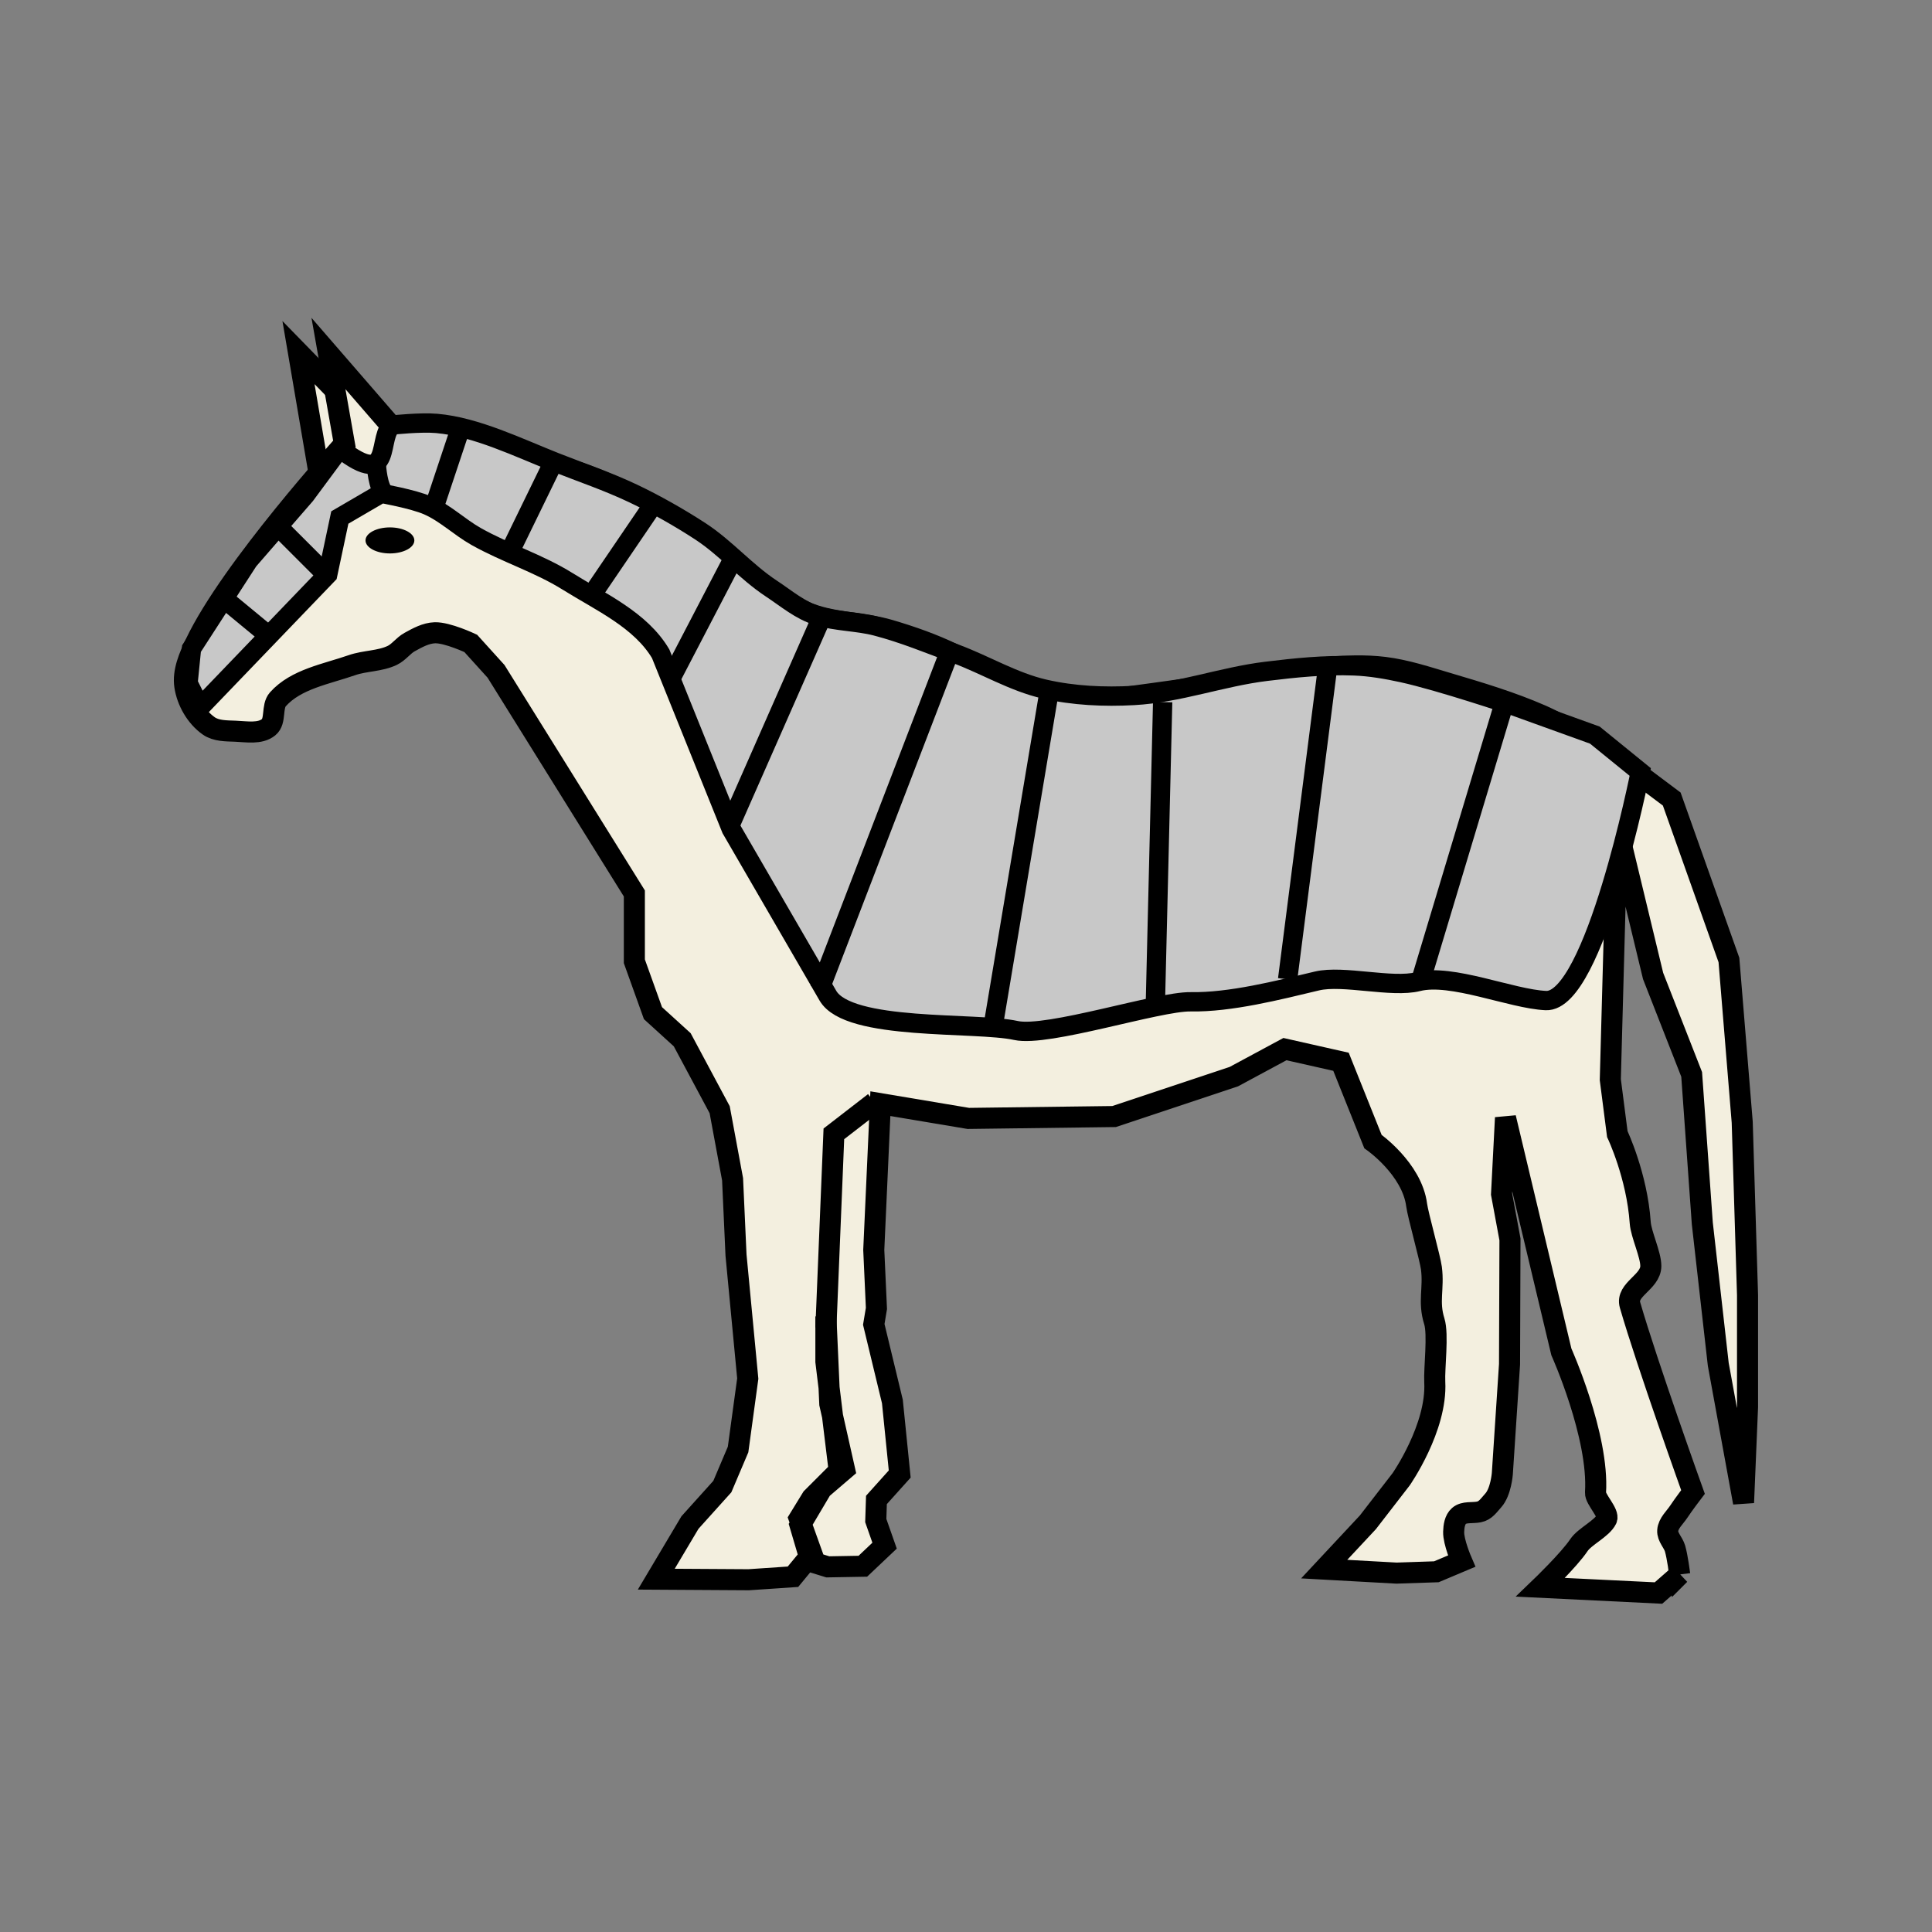 <?xml version="1.0" encoding="UTF-8" standalone="no"?>
<!-- Created with Inkscape (http://www.inkscape.org/) -->

<svg
   xmlns:dc="http://purl.org/dc/elements/1.1/"
   xmlns:cc="http://creativecommons.org/ns#"
   xmlns:rdf="http://www.w3.org/1999/02/22-rdf-syntax-ns#"
   xmlns:svg="http://www.w3.org/2000/svg"
   xmlns="http://www.w3.org/2000/svg"
   xmlns:sodipodi="http://sodipodi.sourceforge.net/DTD/sodipodi-0.dtd"
   xmlns:inkscape="http://www.inkscape.org/namespaces/inkscape"
   width="100"
   height="100"
   id="svg2"
   version="1.1"
   inkscape:version="0.48.2 r9819"
   sodipodi:docname="heavy_horse_onyx.svg">
  <rect width="100%" height="100%" fill="#808080" stroke="none"/>
  <defs
     id="defs4" />
  <sodipodi:namedview
     id="base"
     pagecolor="#ffffff"
     bordercolor="#666666"
     borderopacity="1.0"
     inkscape:pageopacity="0.0"
     inkscape:pageshadow="2"
     inkscape:zoom="5.6"
     inkscape:cx="20.833374"
     inkscape:cy="32.970457"
     inkscape:document-units="px"
     inkscape:current-layer="layer1"
     showgrid="false"
     inkscape:window-width="1570"
     inkscape:window-height="824"
     inkscape:window-x="23"
     inkscape:window-y="23"
     inkscape:window-maximized="0" />
  <g
     inkscape:label="Layer 1"
     inkscape:groupmode="layer"
     id="layer1"
     transform="translate(0,-952.362)">
    <path
       style="fill:#f3efdf;fill-opacity:1;stroke:#000000;stroke-width:1.09px;stroke-linecap:butt;stroke-linejoin:miter;stroke-opacity:1"
       d="m 19.788,975.059 -4.338,-4.447 1.078,6.326 z"
       id="path3785"
       inkscape:connector-curvature="0"
       sodipodi:nodetypes="cccc" />
    <path
       style="fill:#f3efdf;fill-opacity:1;stroke:#000000;stroke-width:1.09;stroke-linecap:butt;stroke-linejoin:miter;stroke-miterlimit:4;stroke-opacity:1;stroke-dasharray:none"
       d="m 86.944,1033.853 -1.101,0.964 -6.105,-0.298 c 0,0 1.478,-1.42 1.985,-2.18 0.302,-0.453 1.196,-0.853 1.434,-1.342 0.153,-0.313 -0.596,-1.029 -0.574,-1.377 0.188,-2.929 -1.767,-7.285 -1.767,-7.285 l -2.892,-12.121 -0.204,3.952 0.436,2.348 -0.023,6.464 -0.373,5.665 c 0,0 -0.072,0.942 -0.47,1.381 -0.236,0.26 -0.396,0.527 -0.741,0.596 -0.344,0.069 -0.769,-0.026 -1.033,0.206 -0.218,0.192 -0.267,0.536 -0.275,0.826 -0.015,0.523 0.413,1.514 0.413,1.514 l -1.308,0.551 -2.065,0.069 -3.741,-0.207 2.26,-2.421 1.721,-2.226 c 0,0 1.866,-2.672 1.742,-5.038 -0.037,-0.712 0.19,-2.463 -0.024,-3.143 -0.322,-1.025 -0.012,-1.689 -0.15,-2.755 -0.065,-0.503 -0.697,-2.751 -0.762,-3.254 -0.241,-1.886 -2.263,-3.294 -2.263,-3.294 l -1.654,-4.129 -2.902,-0.655 -2.646,1.425 -6.196,2.065 -7.547,0.097 -4.551,-0.763 -0.342,7.569 0.138,3.029 -0.138,0.826 0.964,3.993 0.379,3.752 -1.205,1.342 -0.034,1.067 0.456,1.299 -1.125,1.065 -1.814,0.032 -0.88,-0.272 -0.554,-1.879 1.116,-1.884 1.183,-1.013 -0.762,-3.384 -0.202,-4.532 0,2.341 0.688,5.645 -1.411,1.411 -0.654,1.067 0.654,1.824 -0.981,1.188 -2.289,0.155 -4.786,-0.029 1.744,-2.932 1.675,-1.861 0.815,-1.919 0.501,-3.67 -0.608,-6.392 -0.178,-3.926 -0.668,-3.6 -1.938,-3.62 -1.514,-1.377 -0.964,-2.685 0,-3.511 -7.159,-11.496 -1.308,-1.446 c 0,0 -1.213,-0.572 -1.859,-0.551 -0.464,0.015 -0.901,0.257 -1.308,0.482 -0.329,0.182 -0.556,0.526 -0.895,0.688 -0.647,0.31 -1.414,0.272 -2.091,0.508 -1.327,0.462 -2.892,0.717 -3.829,1.764 -0.339,0.378 -0.088,1.125 -0.482,1.446 -0.448,0.365 -1.144,0.229 -1.721,0.207 -0.468,-0.018 -0.994,-0.006 -1.377,-0.275 -0.656,-0.462 -1.121,-1.271 -1.239,-2.065 -0.111,-0.749 0.226,-1.519 0.551,-2.203 1.842,-3.881 7.71,-10.326 7.71,-10.326 l -0.826,-4.681 3.58,4.13 c 0,0 0.991,-0.422 1.514,-0.413 1.393,0.024 2.666,0.812 3.993,1.239 1.796,0.578 3.648,1.019 5.37,1.79 1.81,0.811 3.497,1.882 5.163,2.96 1.738,1.125 3.137,2.801 5.025,3.649 1.372,0.615 2.964,0.538 4.406,0.964 1.128,0.333 2.247,0.724 3.304,1.239 0.87,0.424 1.596,1.117 2.478,1.514 0.569,0.257 1.176,0.436 1.79,0.551 1.266,0.237 3.855,0.275 3.855,0.275 0,0 3.949,-0.533 5.92,-0.826 1.746,-0.26 3.472,-0.688 5.232,-0.826 1.007,-0.079 2.027,-0.123 3.029,0 1.127,0.139 2.216,0.504 3.304,0.826 1.628,0.482 3.263,0.971 4.819,1.652 1.194,0.523 3.442,1.859 3.442,1.859 l 3.304,2.478 2.96,8.33 0.688,8.399 0.275,8.949 -10e-7,5.783 -0.207,4.957 -1.308,-7.159 -0.826,-7.297 -0.551,-7.71 -1.996,-5.094 -1.859,-7.71 -0.356,13.075 0.363,2.819 c 0,0 1.019,2.145 1.186,4.587 0.041,0.595 0.549,1.644 0.548,2.241 -0.002,0.844 -1.31,1.209 -1.076,2.019 0.893,3.088 3.259,9.679 3.259,9.679 0,0 -0.498,0.654 -0.723,0.998 -0.211,0.323 -0.558,0.614 -0.585,0.998 -0.024,0.334 0.285,0.608 0.379,0.929 0.127,0.437 0.241,1.342 0.241,1.342 z"
       id="path3007"
       inkscape:connector-curvature="0"
       sodipodi:nodetypes="cccsssccccccssssccccccssssccccccccccccccccccccccccccccccccccccccccccccsssssssssscccssssssssscsssssccccccccccccccssscssscc" />
    <path
       style="fill:none;stroke:#000000;stroke-width:1.09px;stroke-linecap:butt;stroke-linejoin:miter;stroke-opacity:1"
       d="m 45.263,1009.424 -2.102,1.625 -0.413,10.049"
       id="path3779"
       inkscape:connector-curvature="0"
       sodipodi:nodetypes="ccc" />
    <path
       style="fill:#c8c8c8;fill-opacity:1;stroke:#000000;stroke-width:1px;stroke-linecap:butt;stroke-linejoin:miter;stroke-opacity:1"
       d="m 10.357,988.969 6.607,-6.875 0.625,-2.946 2.143,-1.25 c 0,0 1.65,0.292 2.411,0.625 0.908,0.397 1.637,1.12 2.5,1.607 1.53,0.863 3.242,1.39 4.732,2.321 1.727,1.079 3.785,1.998 4.821,3.75 l 3.654,9.069 5.003,8.629 c 1.072,1.848 7.647,1.342 9.733,1.801 1.637,0.36 7.365,-1.514 9.041,-1.485 2.059,0.035 4.537,-0.6 6.54,-1.078 1.349,-0.322 3.883,0.375 5.228,0.034 1.74,-0.441 4.827,0.898 6.62,0.98 2.513,0.114 4.885,-11.83 4.885,-11.83 l -2.351,-1.91 -4.245,-1.531 c 0,0 -3.773,-1.272 -5.714,-1.696 -0.822,-0.18 -1.659,-0.324 -2.5,-0.357 -1.518,-0.06 -3.041,0.099 -4.549,0.283 -2.307,0.281 -4.538,1.124 -6.858,1.25 -1.541,0.084 -3.113,0.013 -4.617,-0.331 -1.609,-0.368 -3.055,-1.251 -4.601,-1.827 -1.358,-0.506 -2.704,-1.063 -4.107,-1.429 -0.994,-0.259 -2.053,-0.234 -3.036,-0.536 -0.904,-0.278 -1.61,-0.892 -2.4,-1.413 -1.318,-0.87 -2.349,-2.098 -3.672,-2.962 -1.06,-0.692 -2.338,-1.418 -3.482,-1.96 -1.36,-0.643 -2.619,-1.059 -4.018,-1.612 -1.901,-0.751 -4.109,-1.835 -6.145,-2.012 -0.835,-0.073 -2.247,0.078 -2.247,0.078 -0.912,0.421 0.112,3.471 -2.768,1.219 l -1.786,2.411 -2.946,3.393 -2.946,4.554 -0.179,1.786 z"
       id="path3801"
       inkscape:connector-curvature="0"
       sodipodi:nodetypes="ccccsssscsssssscccaaaaaasssssssccccccc" />
    <path
       sodipodi:type="arc"
       style="fill:#000000;fill-opacity:1;fill-rule:nonzero;stroke:none"
       id="path3781"
       sodipodi:cx="81.44355"
       sodipodi:cy="28.784245"
       sodipodi:rx="0.37880722"
       sodipodi:ry="0.75761443"
       d="m 81.822,28.784 c 0,0.418 -0.17,0.758 -0.379,0.758 -0.209,0 -0.379,-0.339 -0.379,-0.758 0,-0.418 0.17,-0.758 0.379,-0.758 0.209,0 0.379,0.339 0.379,0.758 z"
       transform="matrix(-3.335,0,0,0.889,291.795,954.745)" />
    <path
       style="fill:none;stroke:#000000;stroke-width:1px;stroke-linecap:butt;stroke-linejoin:miter;stroke-opacity:1"
       d="m 77.849,988.788 -4.367,14.516"
       id="path3842"
       inkscape:connector-curvature="0"
       sodipodi:nodetypes="cc" />
    <path
       style="fill:none;stroke:#000000;stroke-width:1px;stroke-linecap:butt;stroke-linejoin:miter;stroke-opacity:1"
       d="m 68.717,986.894 -2.07,16.158"
       id="path3844"
       inkscape:connector-curvature="0"
       sodipodi:nodetypes="cc" />
    <path
       style="fill:none;stroke:#000000;stroke-width:1px;stroke-linecap:butt;stroke-linejoin:miter;stroke-opacity:1"
       d="m 60.179,988.701 -0.376,15.557"
       id="path3846"
       inkscape:connector-curvature="0"
       sodipodi:nodetypes="cc" />
    <path
       style="fill:none;stroke:#000000;stroke-width:1px;stroke-linecap:butt;stroke-linejoin:miter;stroke-opacity:1"
       d="m 54.286,988.255 -2.867,17.133"
       id="path3848"
       inkscape:connector-curvature="0"
       sodipodi:nodetypes="cc" />
    <path
       style="fill:none;stroke:#000000;stroke-width:1px;stroke-linecap:butt;stroke-linejoin:miter;stroke-opacity:1"
       d="m 49.107,986.201 -6.676,17.371"
       id="path3850"
       inkscape:connector-curvature="0"
       sodipodi:nodetypes="cc" />
    <path
       style="fill:none;stroke:#000000;stroke-width:1px;stroke-linecap:butt;stroke-linejoin:miter;stroke-opacity:1"
       d="m 42.679,983.969 -4.819,10.937"
       id="path3852"
       inkscape:connector-curvature="0"
       sodipodi:nodetypes="cc" />
    <path
       style="fill:none;stroke:#000000;stroke-width:1px;stroke-linecap:butt;stroke-linejoin:miter;stroke-opacity:1"
       d="m 37.946,981.291 -3.14,6.032"
       id="path3854"
       inkscape:connector-curvature="0"
       sodipodi:nodetypes="cc" />
    <path
       style="fill:none;stroke:#000000;stroke-width:1px;stroke-linecap:butt;stroke-linejoin:miter;stroke-opacity:1"
       d="m 33.661,978.701 -3.036,4.464"
       id="path3856"
       inkscape:connector-curvature="0"
       sodipodi:nodetypes="cc" />
    <path
       style="fill:none;stroke:#000000;stroke-width:1px;stroke-linecap:butt;stroke-linejoin:miter;stroke-opacity:1"
       d="m 28.506,976.574 -2.106,4.323"
       id="path3858"
       inkscape:connector-curvature="0"
       sodipodi:nodetypes="cc" />
    <path
       style="fill:none;stroke:#000000;stroke-width:1px;stroke-linecap:butt;stroke-linejoin:miter;stroke-opacity:1"
       d="m 23.75,974.773 -1.25,3.75"
       id="path3860"
       inkscape:connector-curvature="0"
       sodipodi:nodetypes="cc" />
    <path
       style="fill:none;stroke:#000000;stroke-width:1px;stroke-linecap:butt;stroke-linejoin:miter;stroke-opacity:1"
       d="M 19.911,977.898 C 19.554,977.63 19.483,976.454 19.483,976.454"
       id="path3862"
       inkscape:connector-curvature="0"
       sodipodi:nodetypes="cc" />
    <path
       style="fill:none;stroke:#000000;stroke-width:1px;stroke-linecap:butt;stroke-linejoin:miter;stroke-opacity:1"
       d="M 16.875,982.094 14.643,979.862"
       id="path3864"
       inkscape:connector-curvature="0" />
    <path
       style="fill:none;stroke:#000000;stroke-width:1px;stroke-linecap:butt;stroke-linejoin:miter;stroke-opacity:1"
       d="m 13.75,985.13 -2.054,-1.696"
       id="path3866"
       inkscape:connector-curvature="0" />
  </g>
</svg>
